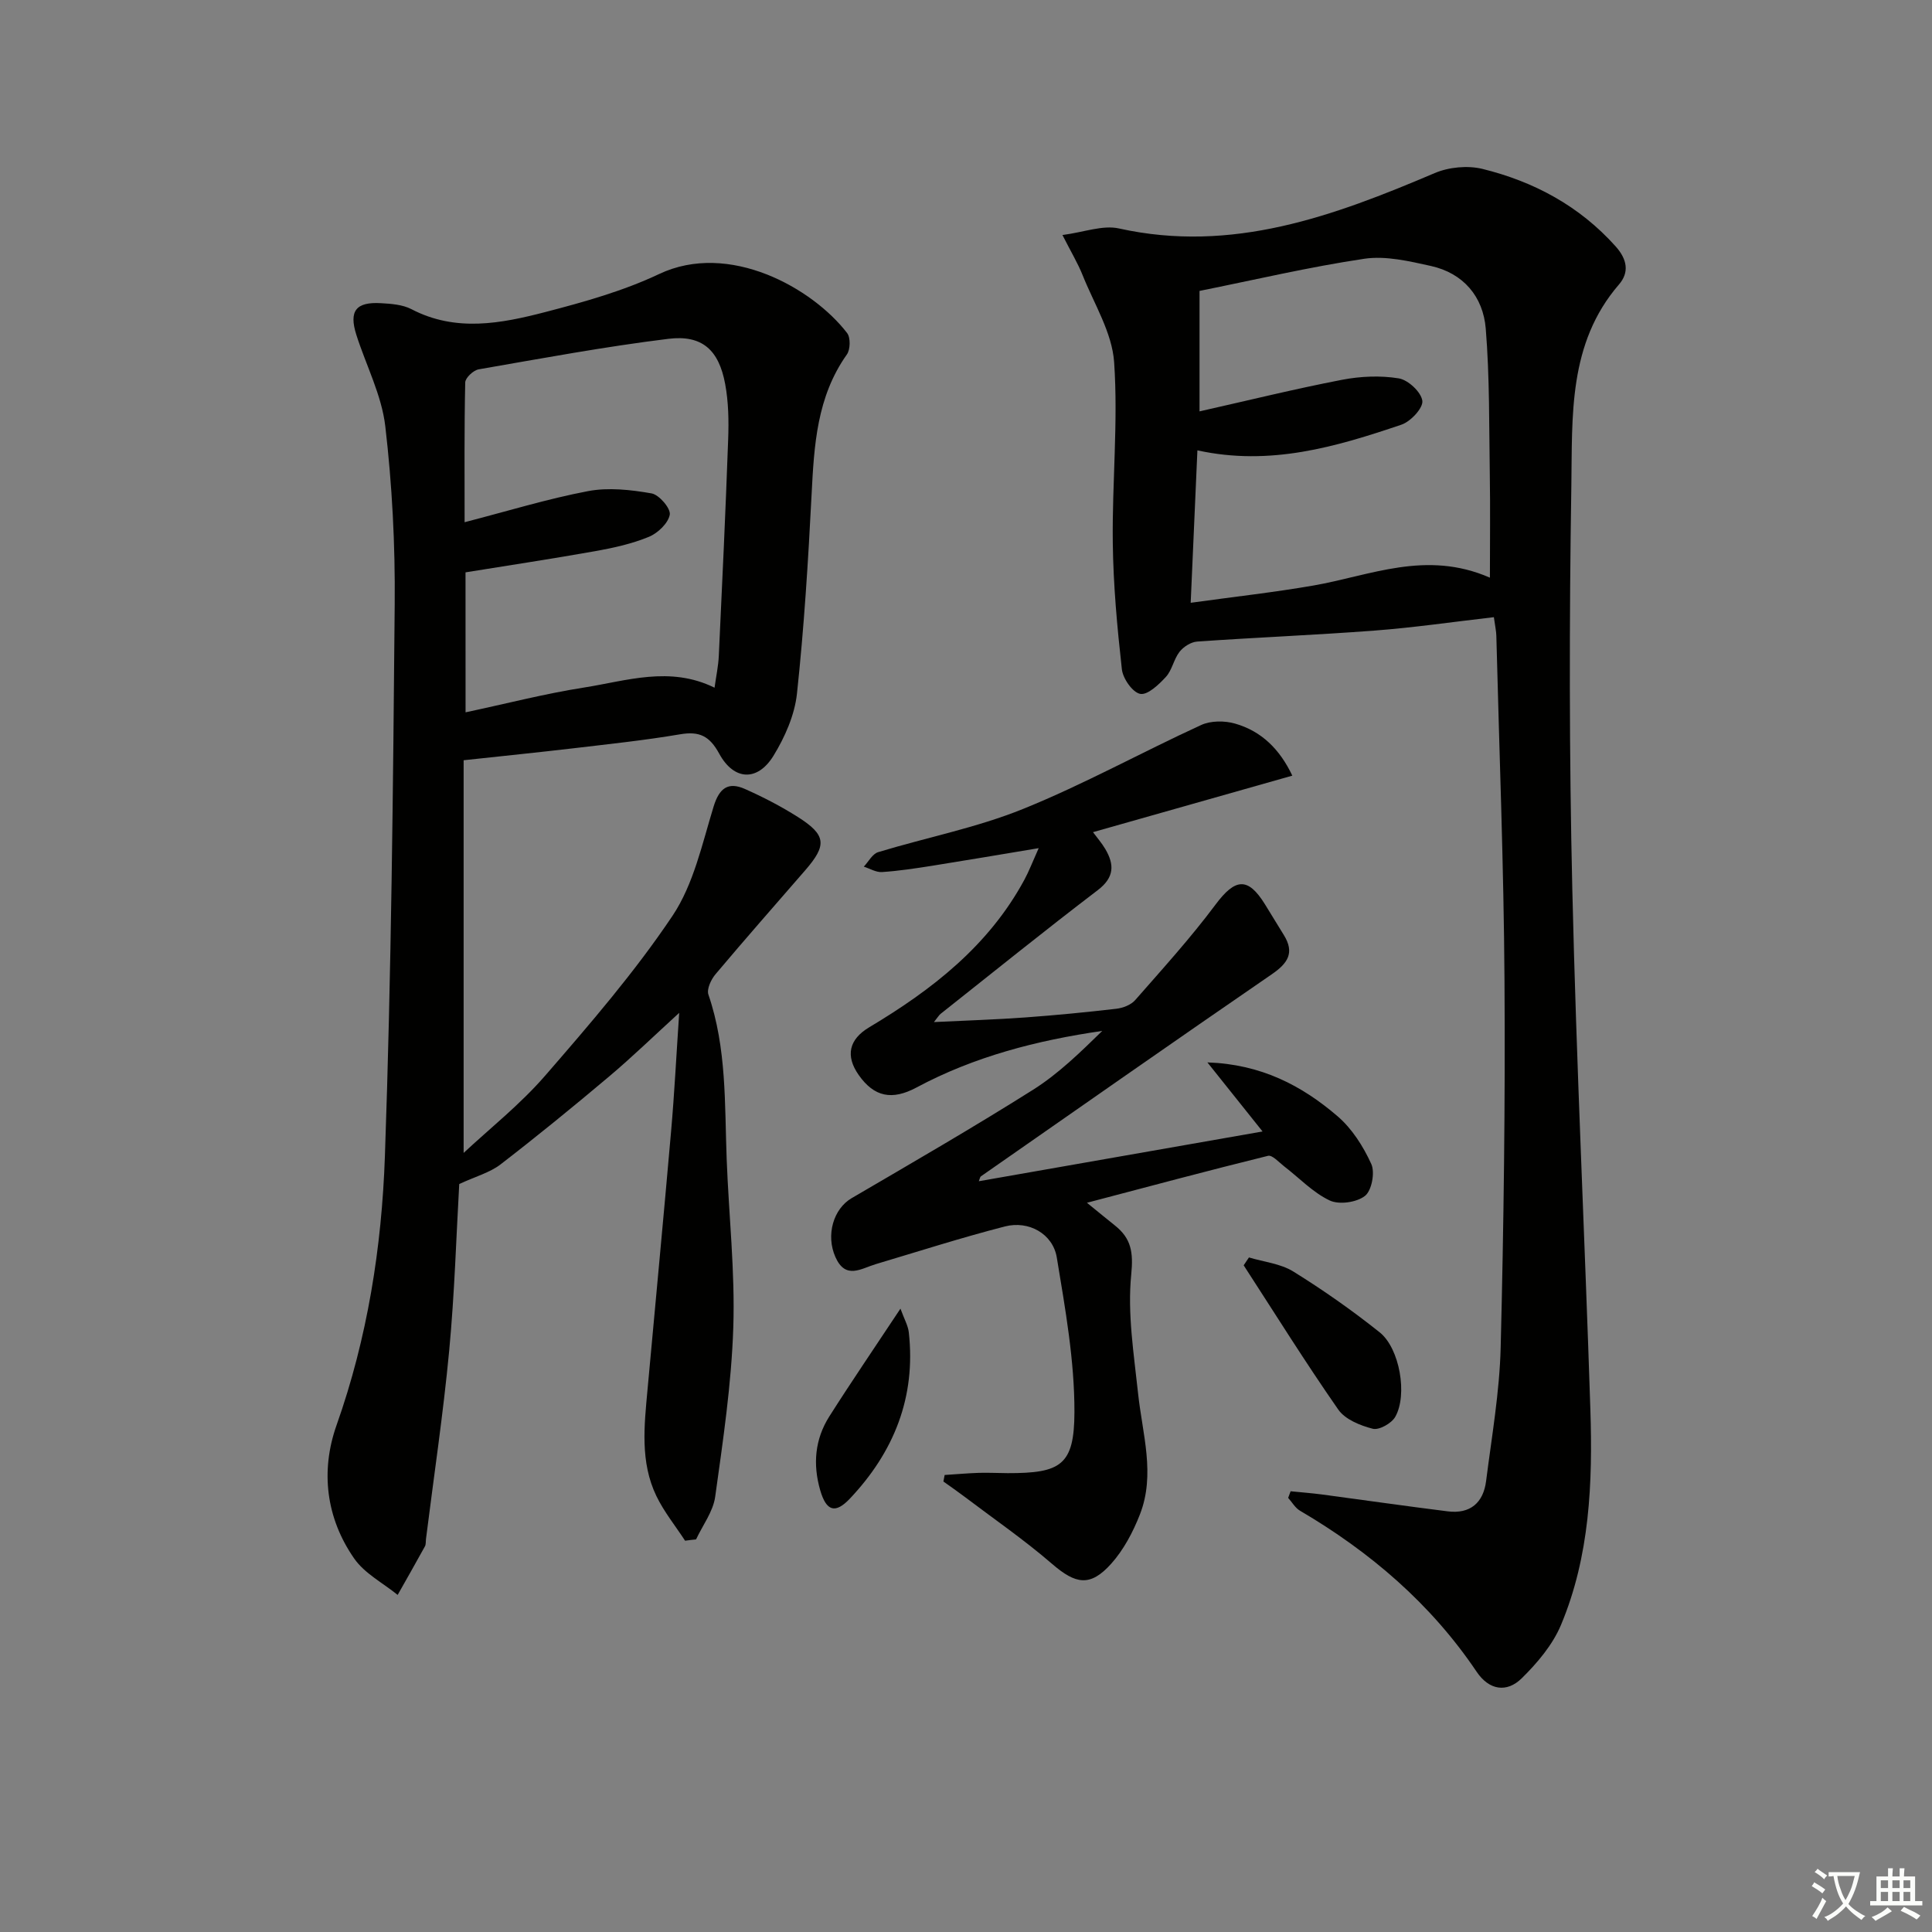 <svg enable-background="new 0 0 400 400" viewBox="0 0 400 400" xmlns="http://www.w3.org/2000/svg"><rect x="0" y="0" width="400" height="400" fill="#808080" stroke="none"/><path d="m377.9 391.2c-.2.3-.4.5-.6.8-.7-.6-1.4-1-2.2-1.5.2-.3.4-.5.5-.8.6.4 1.4.8 2.3 1.5zm-1.8 6.1c-.2-.2-.5-.4-.9-.6.4-.6.8-1.2 1.2-1.9s.7-1.3.9-1.9c.3.3.5.5.8.7-.7 1.3-1.4 2.6-2 3.7zm2.2-9c-.3.3-.5.5-.6.8-.6-.6-1.3-1.1-2-1.5.3-.3.5-.5.6-.7.6.5 1.3.9 2 1.4zm.3.2v-.9h2 4.5c-.3 1.3-.6 2.5-1 3.6s-.9 2.1-1.4 3c.4.5 1 1 1.6 1.4s1.2.8 1.9 1.1c-.3.2-.5.4-.8.8-.4-.3-1-.7-1.6-1.2s-1.2-1.1-1.6-1.6c-.5.6-1.1 1.1-1.7 1.6s-1.4.9-2.1 1.4c-.1-.3-.3-.5-.7-.8.6-.2 1.2-.5 1.9-1s1.4-1.1 2-1.8c-.5-.8-.9-1.6-1.2-2.5s-.6-2-.8-3.2c-.4.1-.7.1-1 .1zm2.5 2.7c.3 1 .7 1.7 1 2.2.3-.5.6-1.1 1-2s.6-1.9.9-3h-3.2-.4c.1.9.3 1.8.7 2.8z" fill="#fbfcfa"/><path d="m396.5 388.5v1.5 3.6h1.5v.9c-.4 0-1 0-1.7 0h-7.9c-.5 0-.9 0-1.2 0v-.9h1.3v-3.5c0-.7 0-1.2 0-1.6h2.4c0-.8 0-1.4 0-1.7h1c0 .3-.1.8-.1 1.7h1.5c0-.8 0-1.4 0-1.7h1c0 .3-.1.9-.1 1.7zm-8.2 9.2c-.2-.3-.5-.5-.8-.8.8-.3 1.4-.6 1.9-.9s1-.7 1.4-1.1c.3.3.6.5.9.8-1.6 1-2.8 1.6-3.4 2zm2.6-6.8v-1.6h-1.5v1.6zm0 2.7v-1.9h-1.5v1.9zm2.4-2.7v-1.6h-1.5v1.6zm0 2.7v-1.9h-1.5v1.9zm.2 2 .7-.8c.4.2.9.5 1.6.8s1.3.7 1.8 1c-.3.3-.5.6-.8.8-.4-.3-1.5-1-3.3-1.8zm2-4.7v-1.6h-1.4v1.6zm0 2.7v-1.9h-1.4v1.9z" fill="#fbfcfa"/><g fill="#010100"><path d="m141.84 318.99c-2.01-3.08-4.37-5.99-5.95-9.27-3.38-7.02-2.51-14.54-1.83-21.98 1.63-17.87 3.33-35.73 4.89-53.6.68-7.75 1.07-15.52 1.67-24.44-5.32 4.86-9.76 9.17-14.48 13.15-7.38 6.22-14.86 12.33-22.5 18.22-2.22 1.71-5.15 2.49-8.56 4.07-.61 10.66-.96 22.62-2.08 34.5-1.23 13.04-3.18 26.02-4.81 39.03-.06.5.01 1.07-.21 1.48-1.85 3.37-3.76 6.71-5.65 10.06-3.04-2.47-6.82-4.42-8.98-7.51-5.87-8.41-7.02-18.17-3.67-27.63 6.4-18.08 9.35-36.81 10.01-55.69 1.34-38.09 1.69-76.21 2.03-114.33.11-12.27-.53-24.62-1.95-36.8-.75-6.45-3.98-12.6-5.99-18.92-1.57-4.94-.11-6.86 5.09-6.56 2.13.12 4.48.29 6.31 1.24 9.2 4.8 18.57 2.97 27.75.59 7.99-2.08 16.1-4.35 23.52-7.86 14.49-6.86 31.8 2.91 38.94 12.22.73.95.67 3.42-.06 4.44-6.22 8.77-6.78 18.8-7.3 29-.7 13.76-1.56 27.54-3.03 41.23-.48 4.43-2.5 9-4.87 12.86-3.31 5.36-8.19 5.13-11.23-.46-2-3.67-4.11-4.68-8.1-4-7.36 1.25-14.8 2.03-22.22 2.91-7.24.85-14.49 1.58-22.59 2.46v81.3c5.38-5.03 11.71-10.03 16.9-16.02 9.24-10.65 18.52-21.4 26.35-33.08 4.37-6.53 6.14-14.91 8.51-22.63 1.18-3.82 3.02-5.15 6.46-3.63 3.79 1.68 7.51 3.61 11.01 5.83 5.84 3.71 6.02 5.79 1.52 10.98-6.22 7.17-12.49 14.29-18.6 21.55-.92 1.09-1.86 3.09-1.47 4.22 3.8 11.1 3.35 22.61 3.78 34.06.44 11.63 1.75 23.27 1.37 34.86-.38 11.72-2.13 23.42-3.75 35.06-.43 3.06-2.59 5.89-3.96 8.82-.77.06-1.52.17-2.27.27zm-45.45-171.51c8.6-1.83 16.46-3.87 24.45-5.12 8.87-1.39 17.83-4.54 27.1.02.32-2.34.78-4.45.88-6.58.7-14.95 1.41-29.91 1.94-44.87.14-3.8.07-7.7-.62-11.42-1.31-7.06-4.77-10.22-11.76-9.36-13.15 1.62-26.21 4.05-39.28 6.32-1.09.19-2.76 1.75-2.78 2.71-.21 9.45-.13 18.91-.13 28.94 8.9-2.3 17.15-4.84 25.57-6.44 4.22-.8 8.83-.28 13.13.47 1.57.27 4 3.12 3.78 4.4-.32 1.78-2.48 3.84-4.34 4.6-3.49 1.44-7.29 2.28-11.04 2.95-8.92 1.59-17.89 2.94-26.91 4.4.01 9.52.01 18.81.01 28.98z"/><path d="m309.29 127.78c-8.53.98-16.57 2.16-24.66 2.77-12.24.93-24.52 1.42-36.77 2.28-1.29.09-2.83 1.07-3.65 2.12-1.2 1.53-1.53 3.78-2.82 5.19-1.46 1.59-3.79 3.81-5.32 3.52-1.58-.3-3.59-3.17-3.8-5.1-.97-8.71-1.78-17.48-1.88-26.24-.15-12.44 1.13-24.95.28-37.32-.42-6.14-4.15-12.08-6.53-18.04-.97-2.43-2.34-4.7-4.17-8.3 4.48-.59 8.34-2.11 11.7-1.36 23.46 5.2 44.43-2.56 65.36-11.46 2.93-1.25 6.83-1.62 9.9-.87 10.66 2.63 20.07 7.67 27.56 16.03 2.44 2.72 2.85 5.41.7 7.9-10.57 12.23-9.63 27.28-9.86 41.74-.44 27.82-.45 55.66.2 83.47.83 35.91 2.58 71.8 3.74 107.71.49 15.18-.11 30.37-6.09 44.62-1.73 4.12-4.9 7.86-8.13 11.04-3.08 3.02-6.73 2.49-9.32-1.35-9.49-14.09-22.03-24.81-36.59-33.36-.99-.58-1.63-1.75-2.44-2.65.17-.46.34-.91.51-1.37 2.15.22 4.3.38 6.44.66 8.7 1.16 17.39 2.41 26.1 3.5 4.64.58 7.36-1.78 7.93-6.27 1.17-9.22 2.79-18.45 3.02-27.71.63-25.3.96-50.61.79-75.92-.15-23.79-1.09-47.58-1.69-71.38-.02-.97-.25-1.94-.51-3.85zm-60.94-42.61c10.09-2.27 19.73-4.65 29.46-6.53 3.84-.74 7.97-.93 11.8-.3 1.94.32 4.63 2.84 4.87 4.64.2 1.48-2.42 4.3-4.32 4.94-13.51 4.58-27.18 8.63-42.25 5.32-.46 10.51-.9 20.51-1.39 31.56 9.02-1.25 17.25-2.16 25.39-3.57 11.8-2.05 23.33-7.41 36.56-1.63 0-7.62.09-14.4-.02-21.18-.16-10.13-.02-20.29-.84-30.37-.54-6.62-4.61-11.49-11.38-12.99-4.49-.99-9.32-2.14-13.74-1.49-11.43 1.7-22.72 4.37-34.14 6.66z"/><path d="m267.56 160.59c-14.21 4.03-27.57 7.82-41.27 11.7.9 1.21 1.83 2.27 2.53 3.46 1.93 3.26 1.92 5.91-1.56 8.56-10.97 8.36-21.7 17.03-32.51 25.59-.33.26-.55.66-1.39 1.71 6.79-.33 12.86-.52 18.92-.96 6.3-.46 12.59-1.07 18.86-1.8 1.36-.16 3-.79 3.87-1.77 5.68-6.48 11.5-12.89 16.65-19.79 4.06-5.44 6.68-5.79 10.22-.09 1.32 2.12 2.6 4.26 3.92 6.38 2.29 3.69.82 5.86-2.5 8.14-20.14 13.83-40.15 27.85-60.2 41.82-.22.16-.26.58-.44 1.02 19.41-3.4 38.73-6.79 58.74-10.3-3.74-4.68-7.29-9.13-11.42-14.3 11.12.37 19.56 4.8 26.94 11.14 3 2.57 5.34 6.26 6.99 9.89.8 1.75.09 5.52-1.31 6.61-1.72 1.35-5.36 1.87-7.31.94-3.48-1.65-6.3-4.67-9.43-7.07-1.07-.83-2.45-2.39-3.33-2.17-12.36 3.05-24.66 6.34-37.49 9.72 2.27 1.84 4.02 3.29 5.8 4.71 3.36 2.68 3.83 5.51 3.37 10.15-.81 8.09.55 16.44 1.42 24.64.89 8.36 3.62 16.72.38 25.02-1.42 3.63-3.35 7.3-5.92 10.18-4.38 4.9-7.39 4.28-12.29.05-5.77-4.99-12.1-9.34-18.2-13.96-1.4-1.06-2.85-2.06-4.28-3.08.09-.45.18-.9.26-1.35 2.35-.15 4.69-.36 7.04-.44 2-.06 4 .05 6 .06 10.99.02 13.8-1.62 13.83-12.61.03-10.68-1.9-21.42-3.65-32.03-.81-4.92-5.81-7.7-10.73-6.44-8.99 2.31-17.84 5.15-26.73 7.8-3.06.91-6.27 3.29-8.38-1.47-2.02-4.56-.4-9.98 3.36-12.18 12.6-7.37 25.25-14.68 37.6-22.47 5.24-3.31 9.76-7.74 14.29-12.16-13.54 1.96-26.47 5.3-38.45 11.71-5.08 2.72-8.78 1.97-11.98-2.59-2.78-3.97-2.01-7.36 2.16-9.86 13.02-7.77 24.77-16.89 32.16-30.58.92-1.7 1.61-3.52 2.95-6.52-8.12 1.35-15.09 2.54-22.07 3.65-3.44.54-6.9 1.07-10.37 1.3-1.23.08-2.51-.72-3.77-1.12.98-1.03 1.78-2.64 2.97-3 9.99-3.04 20.38-5.05 30.01-8.95 12.57-5.08 24.51-11.71 36.86-17.37 1.99-.92 4.86-.92 7.02-.3 5.49 1.57 9.27 5.32 11.86 10.78z"/><path d="m258.58 260.34c3.08.93 6.53 1.27 9.18 2.91 6.19 3.84 12.19 8.05 17.88 12.59 4.17 3.32 5.82 12.99 3.22 17.52-.77 1.34-3.34 2.78-4.64 2.45-2.59-.66-5.73-1.93-7.15-3.98-6.8-9.76-13.1-19.87-19.58-29.86.36-.55.72-1.09 1.09-1.63z"/><path d="m186.43 270.94c.77 2.14 1.57 3.49 1.73 4.92 1.49 13.41-3.08 24.76-12.19 34.4-3.05 3.23-4.9 2.6-6.15-1.71-1.56-5.37-1.11-10.57 1.88-15.29 4.58-7.22 9.41-14.28 14.73-22.32z"/></g></svg>
